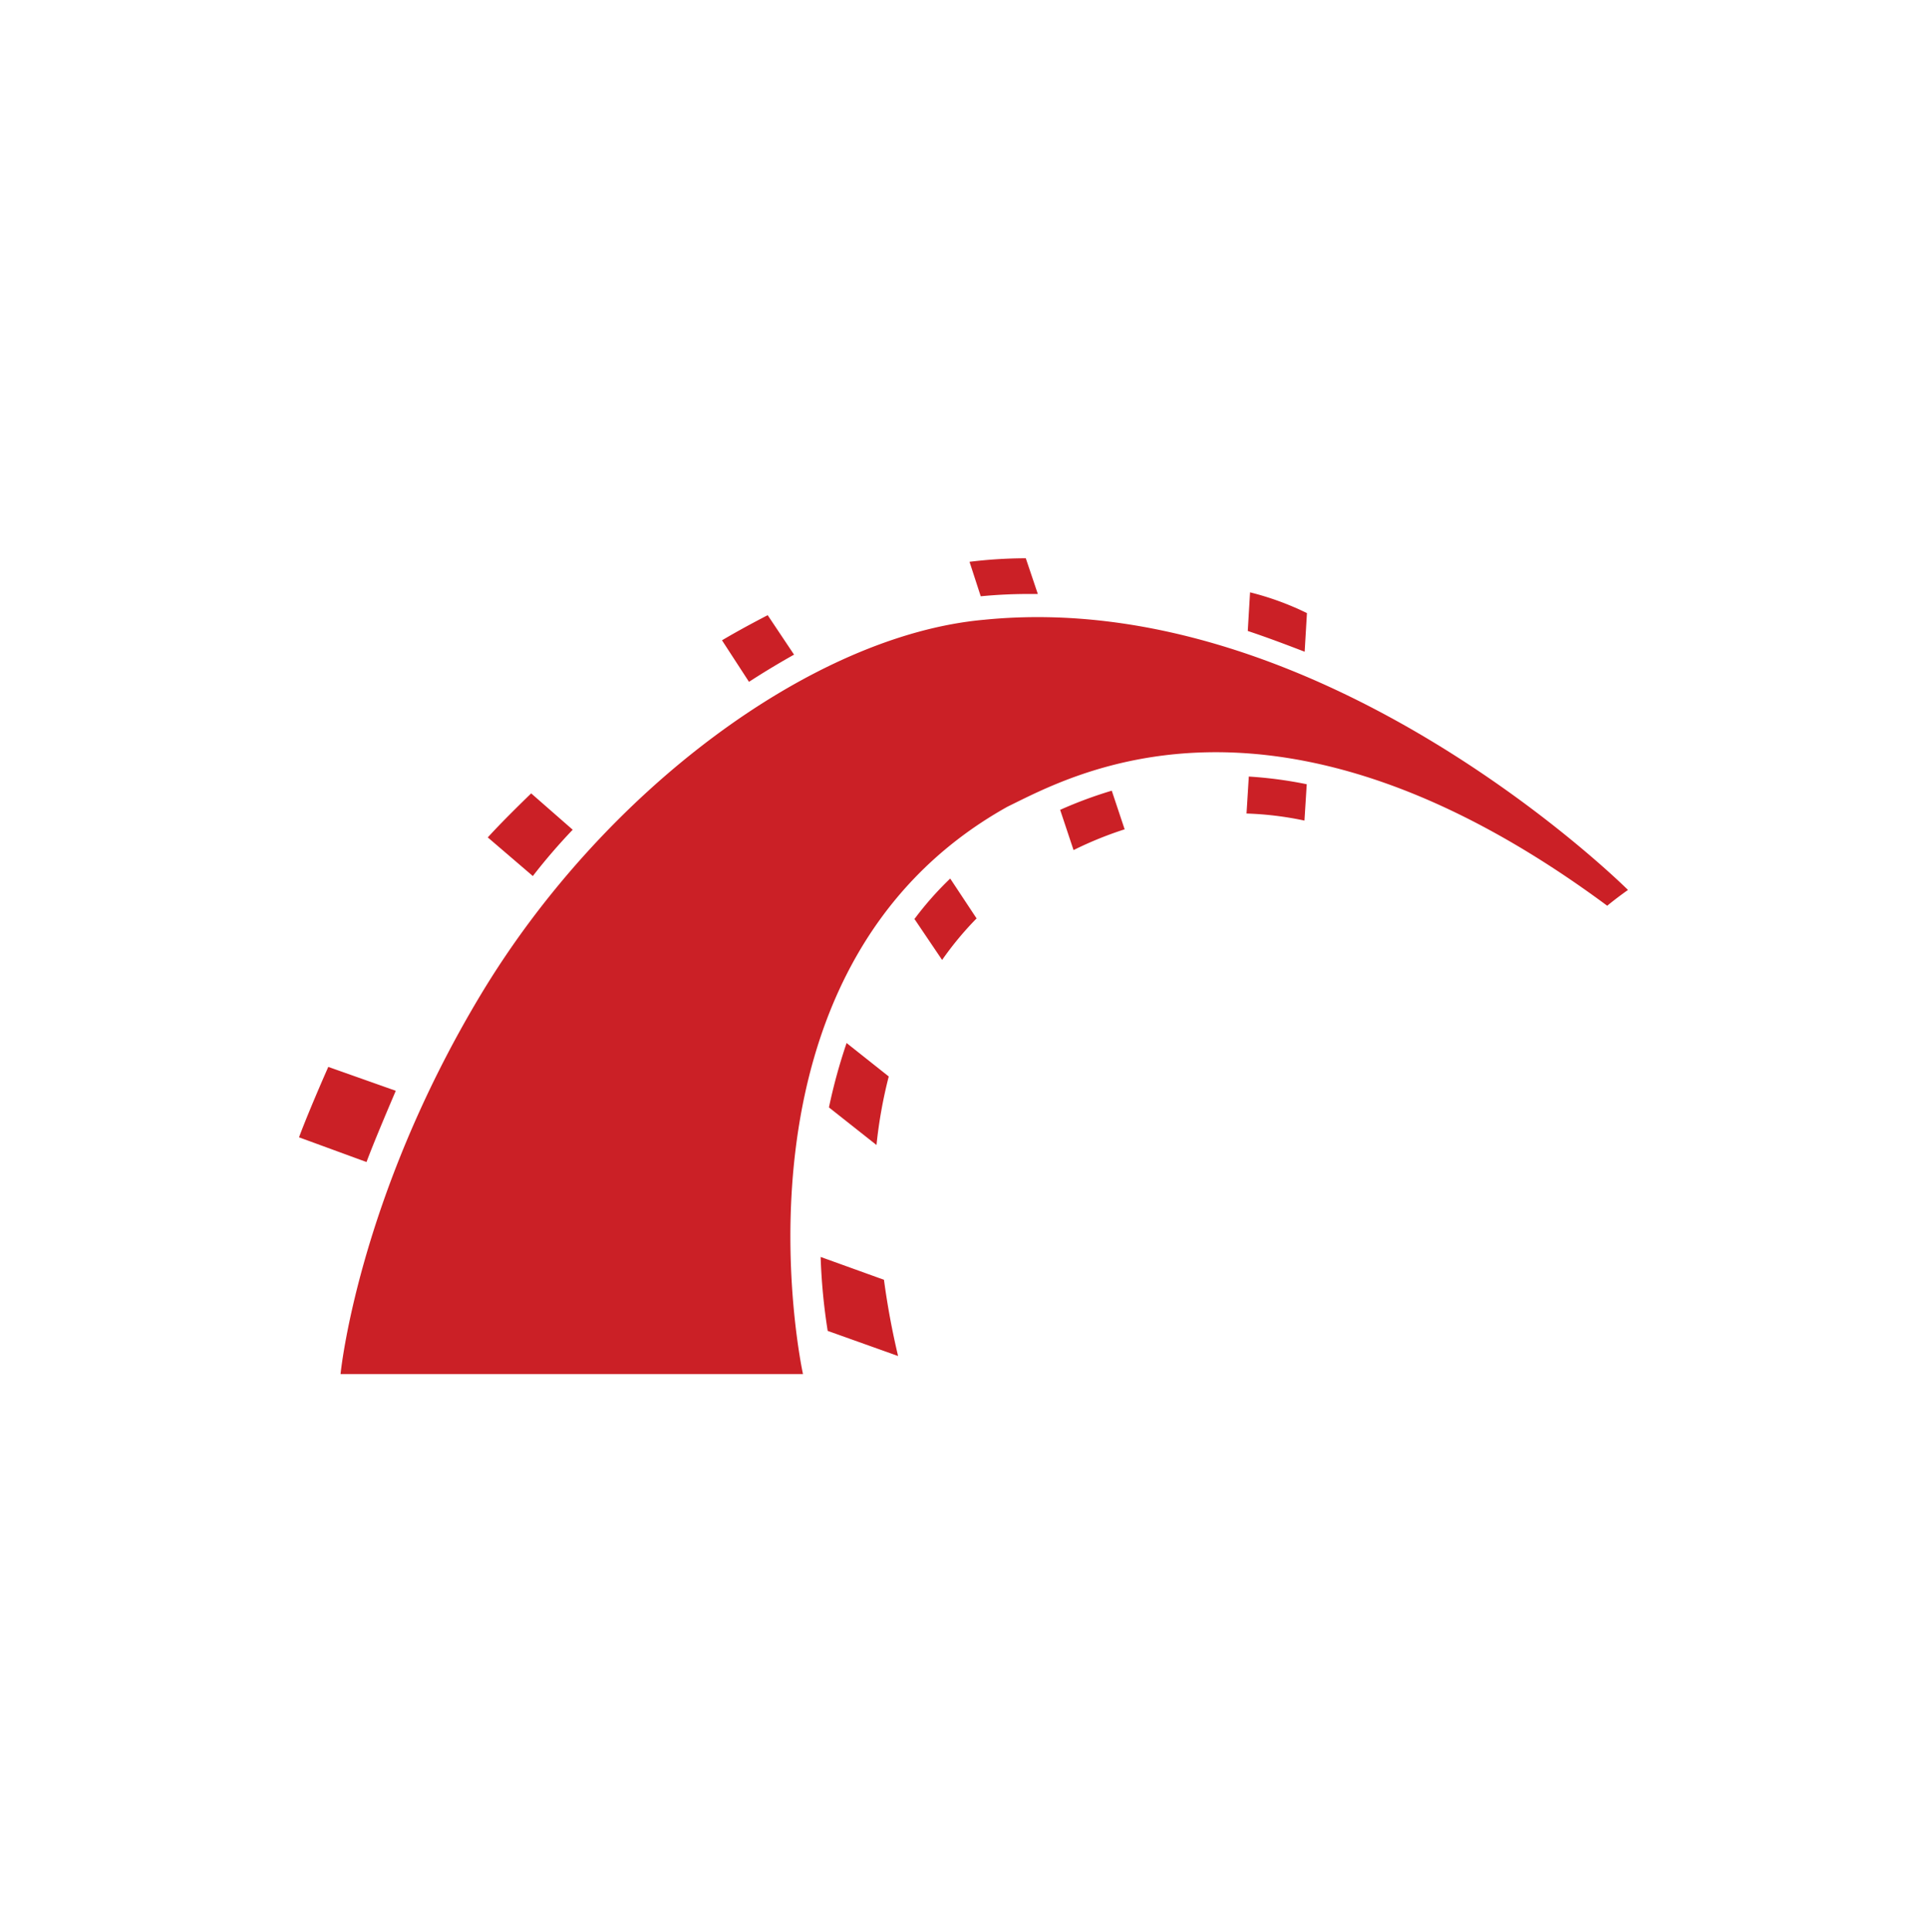 <svg xmlns="http://www.w3.org/2000/svg" width="290" height="290.75" aria-labelledby="rails-logo-title" viewBox="0 0 290 290.75">
    <path fill="#cb2026" stroke-width="3.125" d="M148.125 93.25c-25.75 2.281-57.312 25.656-75.844 56.531S51.25 206.75 51.25 206.75h69.594S107.5 146 151.625 121.375c9.594-4.656 40.25-22.125 90.25 14.906 1.594-1.312 3.125-2.375 3.125-2.375s-45.844-45.75-96.875-40.656zm48.562-1a43.125 43.125 0 00-8.562-3.125l-.344 5.812c2.906.969 5.719 2.031 8.562 3.125zm-9.094 30.156a49.188 49.188 0 018.719 1.062L196.656 118a62.5 62.5 0 00-8.719-1.156zM155.312 89.375h.875L154.375 84a70.344 70.344 0 00-8.469.531l1.688 5.188a74.438 74.438 0 017.719-.344zm4.219 32.438l2.031 6.094a55.781 55.781 0 017.688-3.125l-1.938-5.812a63.969 63.969 0 00-7.75 2.875zM119.5 98.5l-3.969-5.938c-2.219 1.156-4.5 2.375-6.875 3.781l4.062 6.25c2.312-1.5 4.5-2.812 6.781-4.094zm18.062 39.688l4.219 6.25a48.969 48.969 0 015.188-6.25l-3.969-6a48.781 48.781 0 00-5.406 6.125zm-10.156 18.75a83.844 83.844 0 00-2.656 9.688l7.156 5.656a70.406 70.406 0 011.844-10.312zM86.188 124.844l-6.25-5.469c-2.281 2.219-4.5 4.406-6.531 6.625l6.781 5.812a89.281 89.281 0 016-6.969zM59.562 164.125l-10.156-3.594C47.719 164.344 45.875 168.75 45 171.125l10.156 3.719c1.125-3 2.969-7.344 4.406-10.719zm63.938 25a89.594 89.594 0 001.062 11.125l10.594 3.781a116.562 116.562 0 01-2.125-11.469z"/>
</svg>

